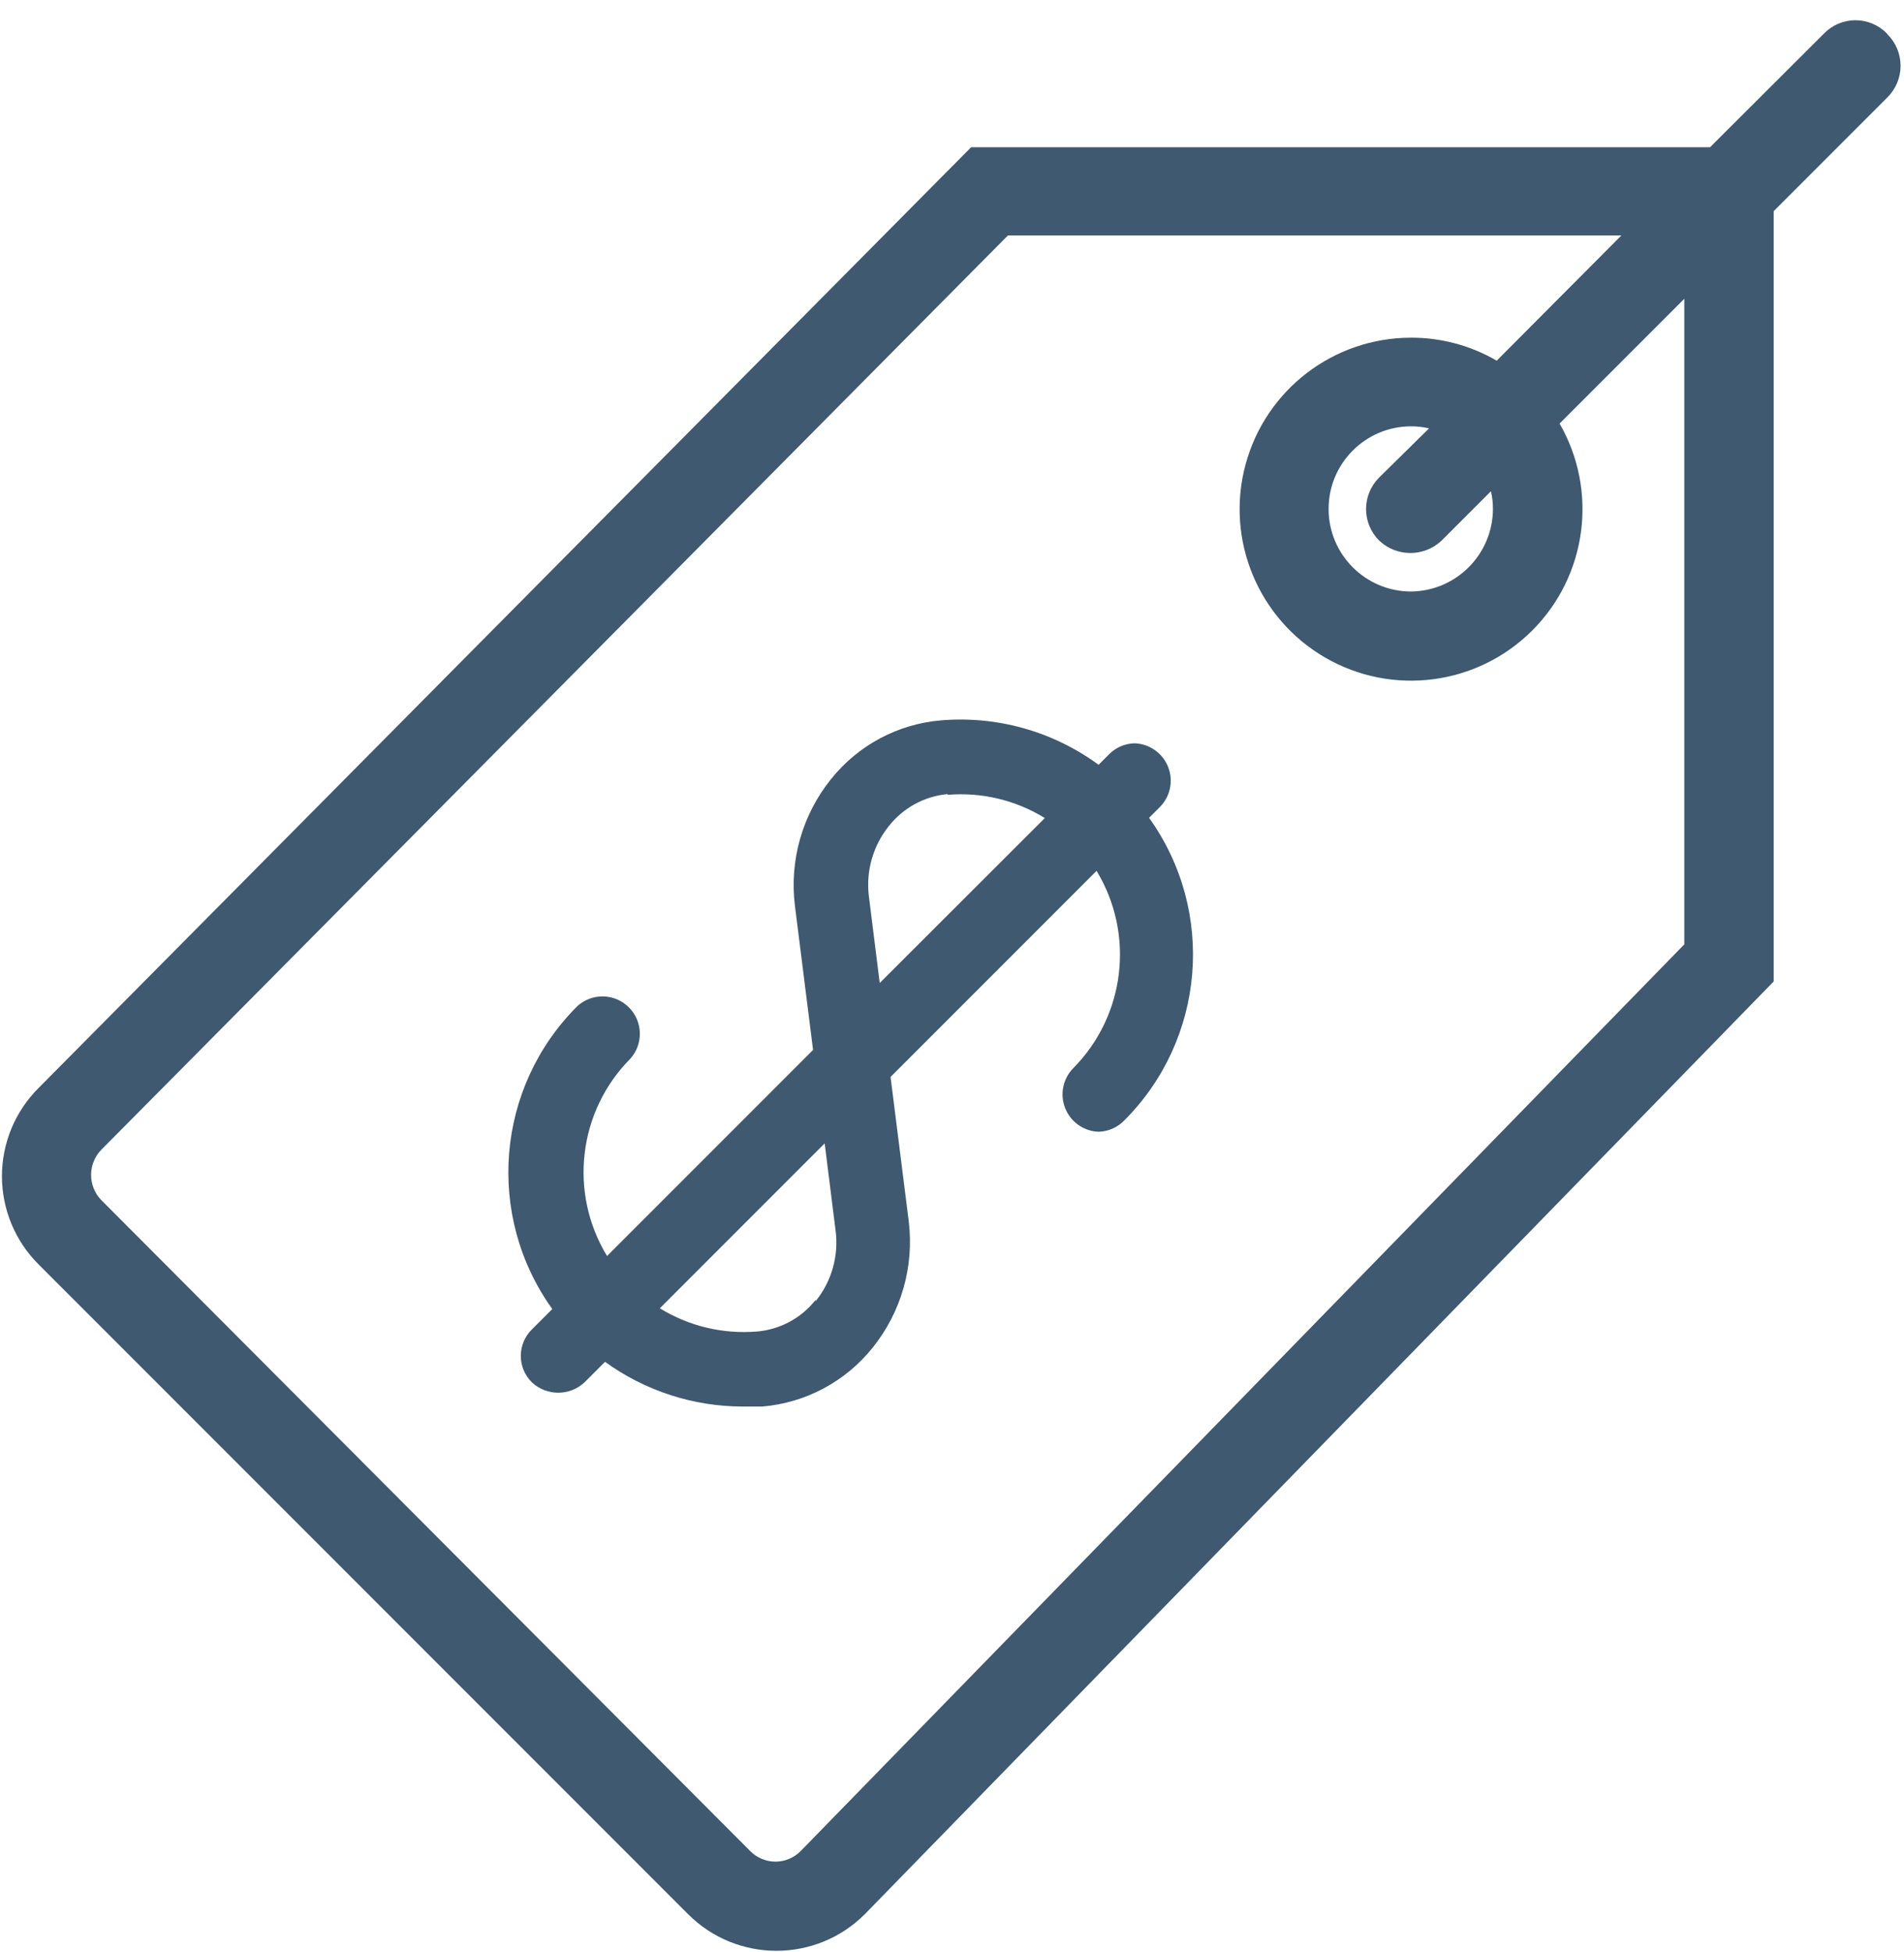 <?xml version="1.0" encoding="UTF-8"?>
<svg width="81px" height="83px" viewBox="0 0 81 83" version="1.1" xmlns="http://www.w3.org/2000/svg" xmlns:xlink="http://www.w3.org/1999/xlink">
    <!-- Generator: Sketch 46.2 (44496) - http://www.bohemiancoding.com/sketch -->
    <title>price</title>
    <desc>Created with Sketch.</desc>
    <defs></defs>
    <g id="website---desktop" stroke="none" stroke-width="1" fill="none" fill-rule="evenodd">
        <g id="req-flight---YOUR-VERSION-Copy" transform="translate(-1159, -1075)" fill-rule="nonzero" fill="#3E5970">
            <g id="Group-7" transform="translate(0, 937)">
                <g id="Group-4" transform="translate(1026, 138.86)">
                    <g id="price" transform="translate(133, 0)">
                        <path d="M80.267,0.558 C79.915,0.202 79.436,0.001 78.935,-1.42108547e-14 L78.935,-1.42108547e-14 C78.435,0 77.955,0.201 77.604,0.558 L72.749,5.402 L41.313,5.402 L1.649,45.399 C0.647,46.393 0.083,47.746 0.083,49.158 C0.083,50.57 0.647,51.923 1.649,52.917 L29.273,80.541 C31.349,82.617 34.715,82.617 36.791,80.541 L75.456,40.877 L75.456,8.12 L80.299,3.276 C80.654,2.921 80.854,2.44 80.854,1.939 C80.854,1.437 80.654,0.956 80.299,0.601 L80.267,0.558 Z M60.033,24.294 C58.093,24.294 56.521,22.722 56.521,20.782 C56.521,18.843 58.093,17.27 60.033,17.27 C60.289,17.27 60.545,17.298 60.795,17.356 L58.669,19.45 C58.314,19.805 58.115,20.286 58.115,20.788 C58.115,21.289 58.314,21.77 58.669,22.125 C59.415,22.834 60.586,22.834 61.332,22.125 L63.427,20.03 C63.485,20.277 63.514,20.529 63.513,20.782 C63.507,22.707 61.957,24.271 60.033,24.294 L60.033,24.294 Z M63.674,14.478 C62.568,13.835 61.312,13.497 60.033,13.5 C56.732,13.499 53.842,15.714 52.986,18.902 C52.13,22.089 53.522,25.454 56.379,27.106 C59.236,28.758 62.847,28.286 65.182,25.954 C67.518,23.622 67.996,20.012 66.348,17.152 L71.654,11.846 L71.654,39.298 L34.063,77.856 C33.779,78.143 33.393,78.306 32.989,78.307 L32.989,78.307 C32.585,78.306 32.198,78.143 31.915,77.856 L4.313,50.178 C3.729,49.581 3.729,48.627 4.313,48.03 L42.881,9.151 L68.979,9.151 L63.674,14.478 Z" id="Shape"></path>
                        <path d="M40.045,29.772 C38.203,29.924 36.505,30.829 35.352,32.274 C34.135,33.783 33.582,35.72 33.816,37.644 L34.589,43.788 L25.825,52.552 C24.187,49.861 24.595,46.4 26.813,44.164 C27.378,43.535 27.352,42.575 26.754,41.978 C26.157,41.381 25.197,41.355 24.569,41.919 C21.098,45.37 20.643,50.829 23.495,54.807 L22.625,55.677 C22.325,55.974 22.156,56.378 22.156,56.799 C22.156,57.221 22.325,57.625 22.625,57.922 C23.256,58.513 24.238,58.513 24.869,57.922 L25.739,57.052 C27.442,58.285 29.49,58.95 31.593,58.953 C31.872,58.953 32.151,58.953 32.43,58.953 C34.272,58.798 35.969,57.893 37.124,56.45 C38.339,54.941 38.893,53.004 38.66,51.08 L37.886,44.937 L46.65,36.173 C48.284,38.865 47.877,42.323 45.662,44.561 C45.218,45.01 45.082,45.679 45.315,46.265 C45.548,46.852 46.106,47.245 46.736,47.268 L46.736,47.268 C47.14,47.257 47.525,47.091 47.81,46.806 C51.281,43.355 51.736,37.896 48.884,33.918 L49.336,33.466 C49.787,33.019 49.928,32.345 49.694,31.754 C49.461,31.163 48.897,30.767 48.262,30.749 L48.262,30.749 C47.858,30.76 47.473,30.925 47.187,31.211 L46.736,31.662 C44.807,30.247 42.431,29.575 40.045,29.772 Z M40.314,32.94 C41.762,32.818 43.212,33.165 44.449,33.928 L37.425,40.942 L36.963,37.247 C36.833,36.181 37.139,35.109 37.811,34.272 C38.423,33.493 39.328,33 40.314,32.908 L40.314,32.94 Z M34.697,54.421 C34.087,55.193 33.185,55.678 32.205,55.763 C30.757,55.882 29.308,55.536 28.07,54.775 L35.083,47.762 L35.545,51.446 L35.545,51.446 C35.692,52.529 35.385,53.625 34.697,54.474 L34.697,54.421 Z" id="Shape"></path>
                    </g>
                </g>
            </g>
        </g>
    </g>
</svg>